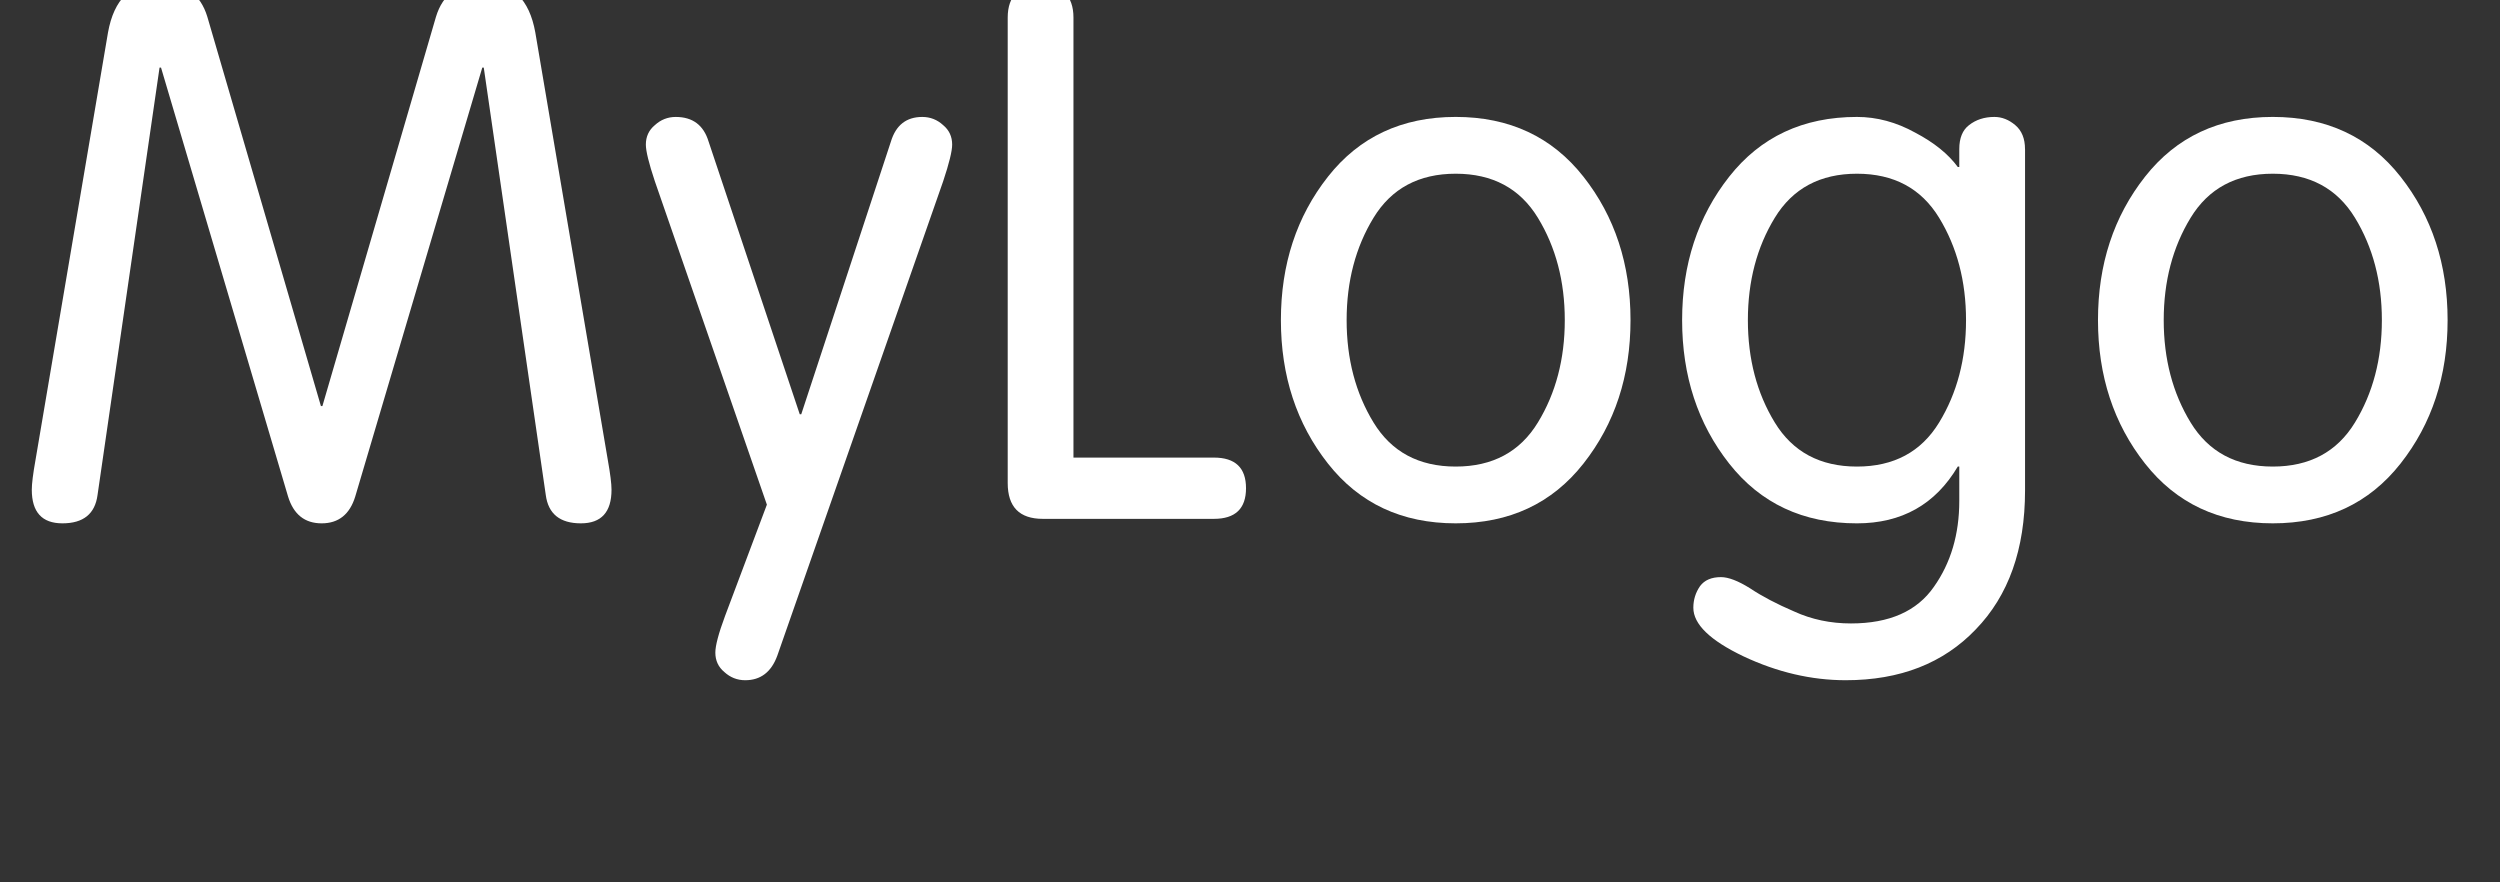 <?xml version="1.0" encoding="UTF-8" standalone="no"?>
<!-- Created with Inkscape (http://www.inkscape.org/) -->

<svg
   viewBox="0 0 170 60"
   version="1.1"
   id="svg5"
   inkscape:version="1.1.1 (c3084ef, 2021-09-22)"
   sodipodi:docname="mylogo.svg"
   xmlns:inkscape="http://www.inkscape.org/namespaces/inkscape"
   xmlns:sodipodi="http://sodipodi.sourceforge.net/DTD/sodipodi-0.dtd"
   xmlns="http://www.w3.org/2000/svg"
   xmlns:svg="http://www.w3.org/2000/svg">
  <rect x="0" y="0" width="170" height="60" fill="#333333" stroke="none"/>
  <sodipodi:namedview
     id="namedview7"
     pagecolor="#ffffff"
     bordercolor="#666666"
     borderopacity="1.0"
     inkscape:pageshadow="2"
     inkscape:pageopacity="0.0"
     inkscape:pagecheckerboard="0"
     inkscape:document-units="mm"
     showgrid="false"
     inkscape:zoom="0.57549102"
     inkscape:cx="304.95697"
     inkscape:cy="582.1116"
     inkscape:window-width="1293"
     inkscape:window-height="1324"
     inkscape:window-x="2291"
     inkscape:window-y="25"
     inkscape:window-maximized="0"
     inkscape:current-layer="layer1" />
  <defs
     id="defs2" />
  <g transform="translate(-20, -110)"
     inkscape:label="Layer 1"
     inkscape:groupmode="layer"
     id="layer1">
    <path fill="#ffffff"
       d="m 30.849,114.599 -4.216,29.058 q -0.254,1.93 -2.388,1.93 -2.083,0 -2.083,-2.286 0,-0.61 0.254,-2.032 l 4.928,-29.058 q 0.61,-3.404 3.505,-3.404 2.54,0 3.251,2.337 l 7.722,26.467 h 0.102 l 7.722,-26.467 q 0.711,-2.337 3.251,-2.337 2.896,0 3.505,3.404 l 4.928,29.058 q 0.254,1.422 0.254,2.032 0,2.286 -2.083,2.286 -2.134,0 -2.388,-1.93 l -4.216,-29.058 h -0.102 l -8.636,29.159 q -0.559,1.829 -2.286,1.829 -1.727,0 -2.286,-1.829 l -8.636,-29.159 z"
       id="path96"
       style="font-size:50.8px;line-height:1.25;font-family:'VAG Rounded Light';-inkscape-font-specification:'VAG Rounded Light, Normal';stroke-width:0.265" />
    <path fill="#ffffff"
       d="m 72.148,144.317 -7.62,-21.996 q -0.61,-1.829 -0.61,-2.489 0,-0.813 0.61,-1.321 0.61,-0.559 1.422,-0.559 1.727,0 2.235,1.676 l 6.198,18.542 h 0.102 l 6.096,-18.542 q 0.508,-1.676 2.134,-1.676 0.813,0 1.422,0.559 0.61,0.508 0.61,1.321 0,0.66 -0.61,2.489 l -11.278,32.258 q -0.61,1.676 -2.184,1.676 -0.813,0 -1.422,-0.559 -0.61,-0.508 -0.61,-1.321 0,-0.711 0.66,-2.489 z"
       id="path98"
       style="font-size:50.8px;line-height:1.25;font-family:'VAG Rounded Light';-inkscape-font-specification:'VAG Rounded Light, Normal';stroke-width:0.265" />
    <path fill="#ffffff"
       d="m 92.995,111.195 v 29.921 h 9.55 q 2.184,0 2.184,2.083 0,2.083 -2.184,2.083 H 90.912 q -2.388,0 -2.388,-2.438 v -31.648 q 0,-1.118 0.61,-1.727 0.61,-0.66 1.626,-0.66 1.016,0 1.626,0.66 0.61,0.61 0.61,1.727 z"
       style="font-size:50.8px;line-height:1.25;font-family:'VAG Rounded Light';-inkscape-font-specification:'VAG Rounded Light, Normal';stroke-width:0.265"
       id="path100" />
    <path fill="#ffffff"
       d="m 110.301,141.523 q -3.2,-4.064 -3.2,-9.754 0,-5.69 3.2,-9.754 3.2,-4.064 8.687,-4.064 5.486,0 8.687,4.064 3.2,4.064 3.2,9.754 0,5.69 -3.2,9.754 -3.2,4.064 -8.687,4.064 -5.486,0 -8.687,-4.064 z m 3.099,-16.713 q -1.829,2.997 -1.829,6.96 0,3.962 1.829,6.96 1.829,2.997 5.588,2.997 3.759,0 5.588,-2.997 1.829,-2.997 1.829,-6.96 0,-3.962 -1.829,-6.96 -1.829,-2.997 -5.588,-2.997 -3.759,0 -5.588,2.997 z"
       style="font-size:50.8px;line-height:1.25;font-family:'VAG Rounded Light';-inkscape-font-specification:'VAG Rounded Light, Normal';stroke-width:0.265"
       id="path102" />
    <path fill="#ffffff"
       d="m 157.703,120.136 v 23.216 q 0,5.994 -3.353,9.449 -3.302,3.454 -8.839,3.454 -3.505,0 -6.96,-1.626 -3.404,-1.626 -3.404,-3.302 0,-0.813 0.457,-1.473 0.457,-0.61 1.422,-0.61 0.762,0 1.981,0.762 1.219,0.813 2.997,1.575 1.778,0.813 3.861,0.813 3.912,0 5.639,-2.489 1.727,-2.438 1.727,-5.842 v -2.337 h -0.102 q -2.286,3.861 -6.858,3.861 -5.486,0 -8.687,-4.064 -3.2,-4.064 -3.2,-9.754 0,-5.69 3.2,-9.754 3.2,-4.064 8.687,-4.064 2.032,0 3.962,1.067 1.93,1.016 2.896,2.337 h 0.102 v -1.219 q 0,-1.118 0.66,-1.626 0.711,-0.559 1.727,-0.559 0.762,0 1.422,0.559 0.66,0.559 0.66,1.626 z m -17.018,4.674 q -1.829,2.997 -1.829,6.96 0,3.962 1.829,6.96 1.829,2.997 5.588,2.997 3.759,0 5.588,-2.997 1.829,-2.997 1.829,-6.96 0,-3.962 -1.829,-6.96 -1.829,-2.997 -5.588,-2.997 -3.759,0 -5.588,2.997 z"
       style="font-size:50.8px;line-height:1.25;font-family:'VAG Rounded Light';-inkscape-font-specification:'VAG Rounded Light, Normal';stroke-width:0.265"
       id="path104" />
    <path fill="#ffffff"
       d="m 165.863,141.523 q -3.2,-4.064 -3.2,-9.754 0,-5.69 3.2,-9.754 3.2,-4.064 8.687,-4.064 5.486,0 8.687,4.064 3.2,4.064 3.2,9.754 0,5.69 -3.2,9.754 -3.2,4.064 -8.687,4.064 -5.486,0 -8.687,-4.064 z m 3.099,-16.713 q -1.829,2.997 -1.829,6.96 0,3.962 1.829,6.96 1.829,2.997 5.588,2.997 3.759,0 5.588,-2.997 1.829,-2.997 1.829,-6.96 0,-3.962 -1.829,-6.96 -1.829,-2.997 -5.588,-2.997 -3.759,0 -5.588,2.997 z"
       style="font-size:50.8px;line-height:1.25;font-family:'VAG Rounded Light';-inkscape-font-specification:'VAG Rounded Light, Normal';stroke-width:0.265"
       id="path106" />
  </g>
</svg>
